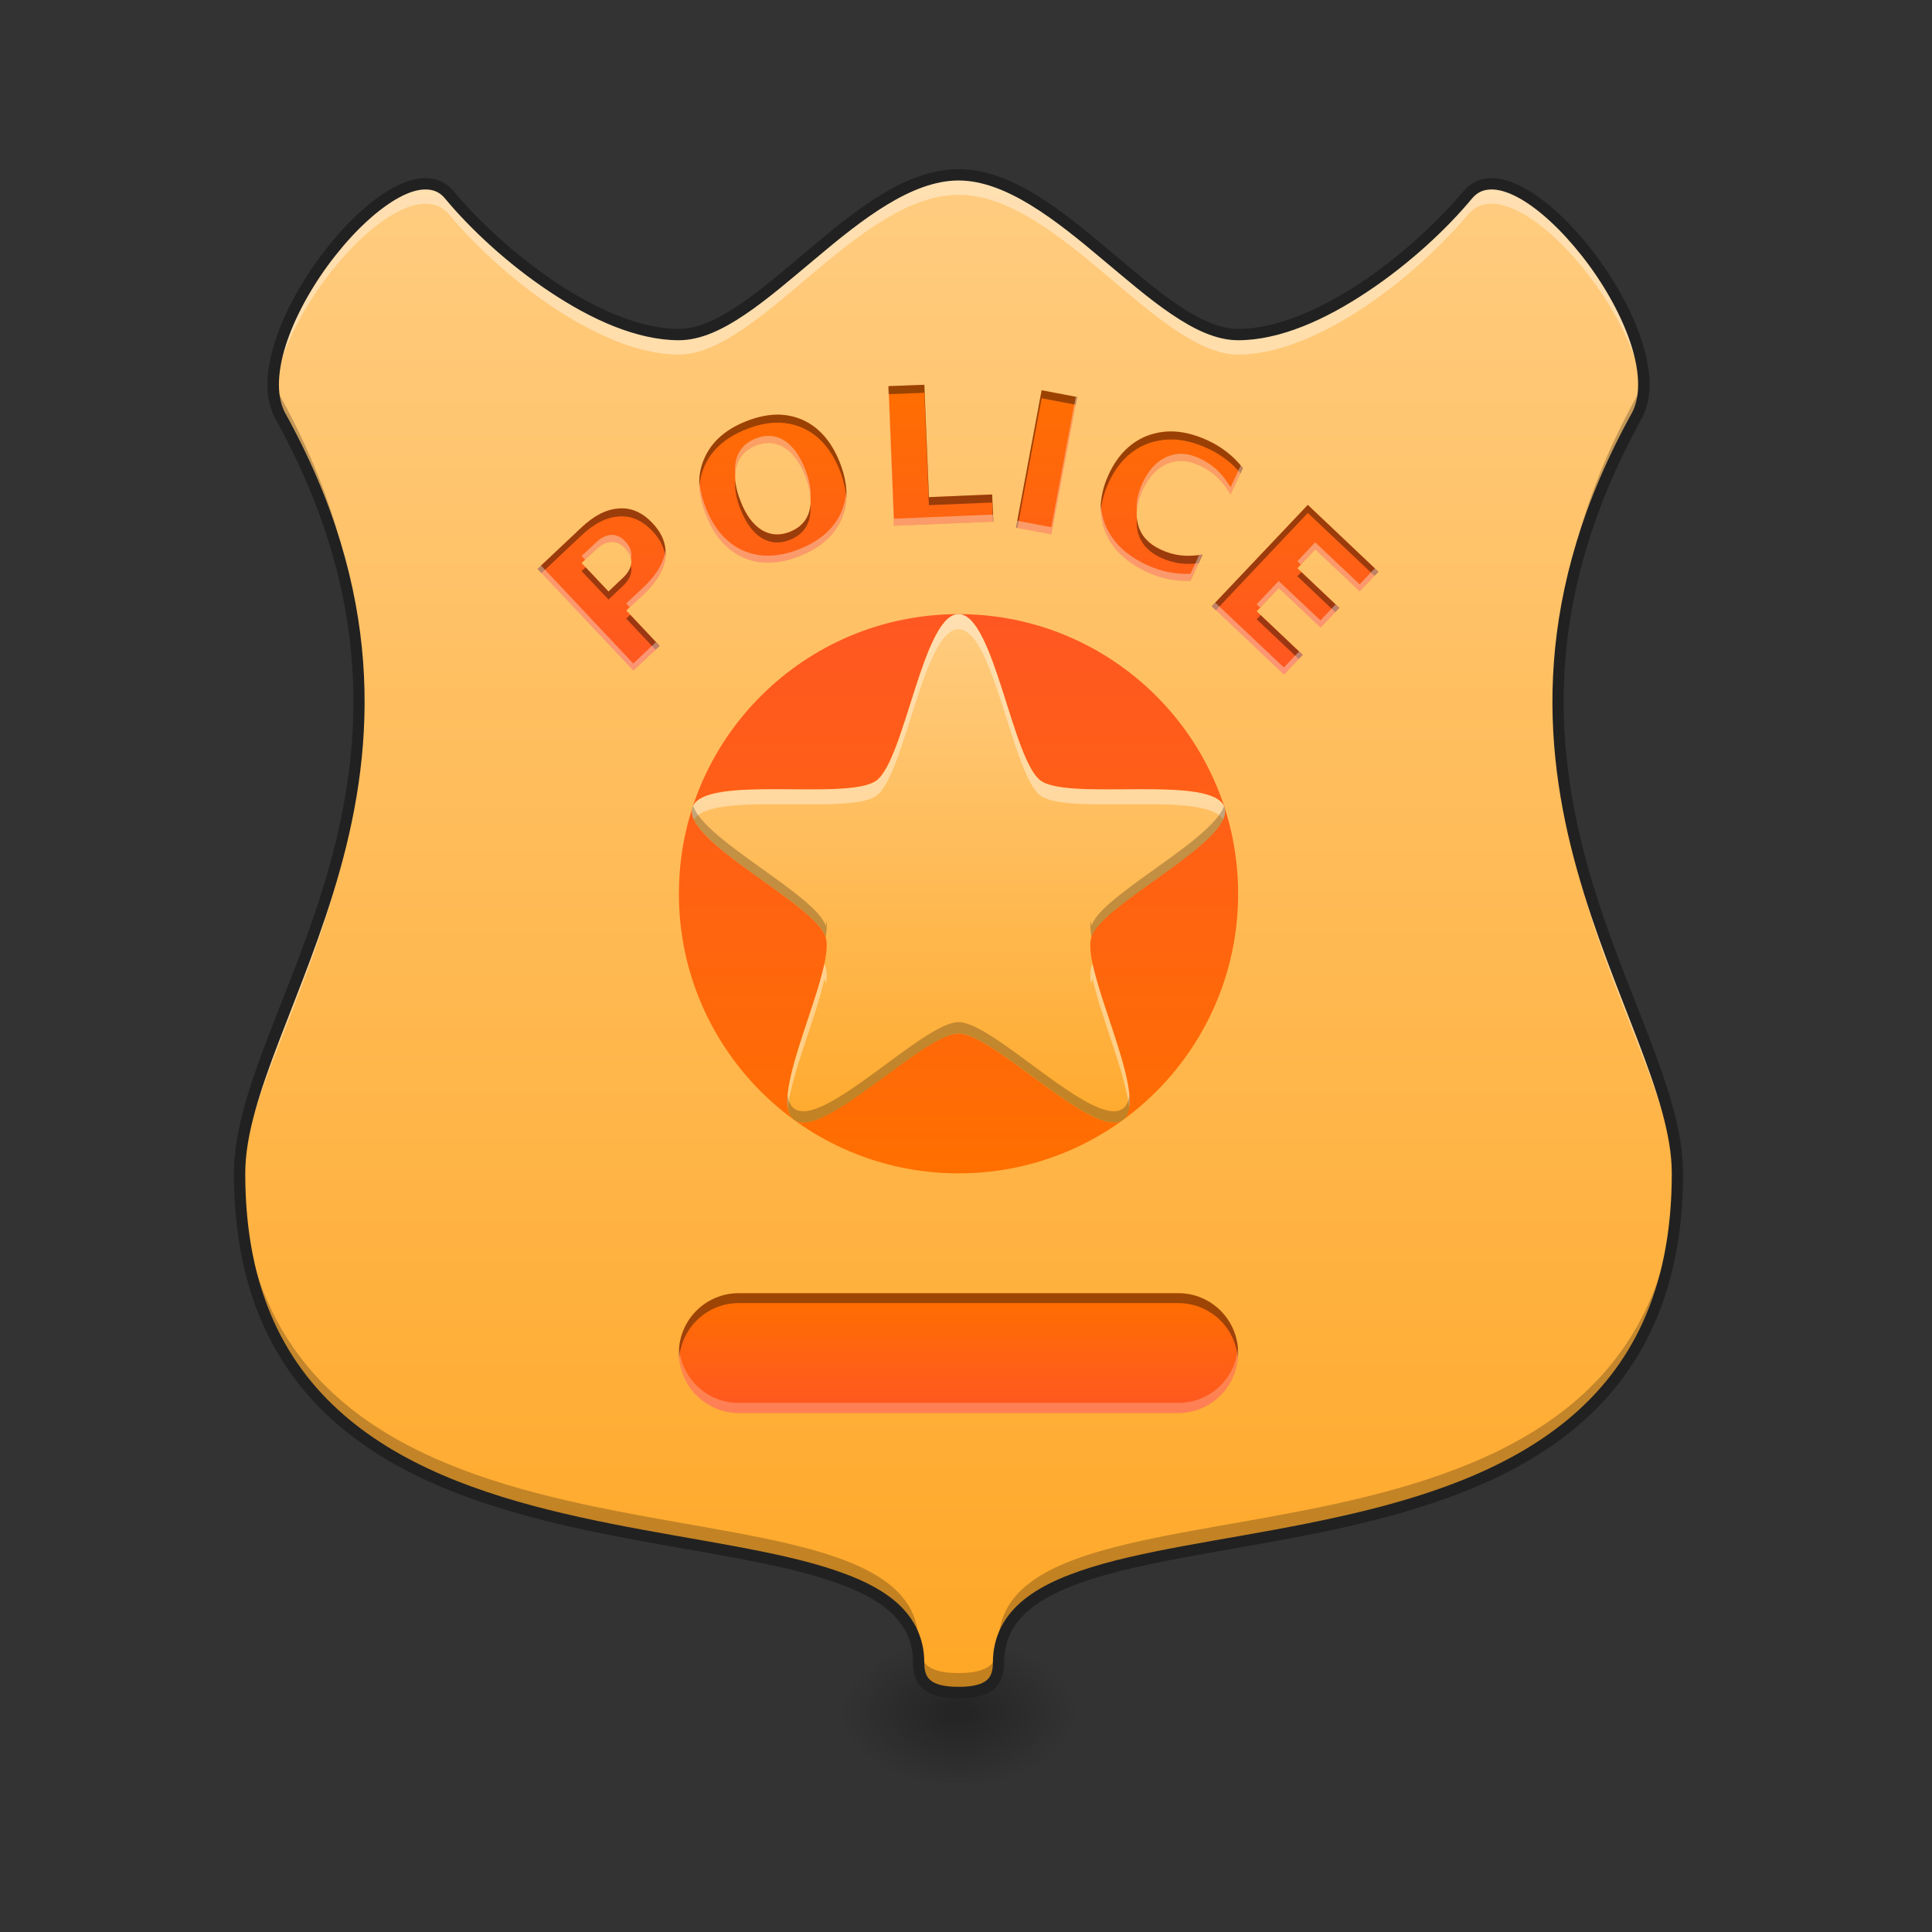 <svg height="48pt" viewBox="0 0 48 48" width="48pt" xmlns="http://www.w3.org/2000/svg" xmlns:xlink="http://www.w3.org/1999/xlink"><rect x="0" y="0" width="48" height="48" fill="#333333" stroke="none"/><linearGradient id="a"><stop offset="0" stop-opacity=".314"/><stop offset=".222" stop-opacity=".275"/><stop offset="1" stop-opacity="0"/></linearGradient><radialGradient id="b" cx="450.909" cy="189.579" gradientTransform="matrix(0 -.103 -.158 -0 53.438 89.221)" gradientUnits="userSpaceOnUse" r="21.167" xlink:href="#a"/><radialGradient id="c" cx="450.909" cy="189.579" gradientTransform="matrix(-0 .103 .158 0 -5.808 -4.127)" gradientUnits="userSpaceOnUse" r="21.167" xlink:href="#a"/><radialGradient id="d" cx="450.909" cy="189.579" gradientTransform="matrix(-0 -.103 .158 -0 -5.808 89.221)" gradientUnits="userSpaceOnUse" r="21.167" xlink:href="#a"/><radialGradient id="e" cx="450.909" cy="189.579" gradientTransform="matrix(0 .103 -.158 0 53.438 -4.127)" gradientUnits="userSpaceOnUse" r="21.167" xlink:href="#a"/><linearGradient id="f"><stop offset="0" stop-color="#ffa726"/><stop offset="1" stop-color="#ffcc80"/></linearGradient><linearGradient id="g" gradientUnits="userSpaceOnUse" x1="23.815" x2="23.815" xlink:href="#f" y1="42.051" y2="4.344"/><linearGradient id="h"><stop offset="0" stop-color="#ff5722"/><stop offset="1" stop-color="#ff6f00"/></linearGradient><linearGradient id="i" gradientUnits="userSpaceOnUse" x1="23.815" x2="23.815" xlink:href="#h" y1="15.259" y2="29.151"/><linearGradient id="j" gradientUnits="userSpaceOnUse" x1="23.815" x2="23.815" xlink:href="#f" y1="29.151" y2="15.259"/><linearGradient id="k" gradientUnits="userSpaceOnUse" x1="23.815" x2="23.815" xlink:href="#h" y1="35.105" y2="32.128"/><linearGradient id="l" gradientUnits="userSpaceOnUse" x1="23.815" x2="23.815" xlink:href="#h" y1="16.748" y2="9.306"/><path d="m23.816 42.547h2.977v-1.738h-2.977zm0 0" fill="url(#b)"/><path d="m23.816 42.547h-2.977v1.738h2.977zm0 0" fill="url(#c)"/><path d="m23.816 42.547h-2.977v-1.738h2.977zm0 0" fill="url(#d)"/><path d="m23.816 42.547h2.977v1.738h-2.977zm0 0" fill="url(#e)"/><path d="m23.816 4.344c-2.48 0-4.965 3.969-6.949 3.969-1.984 0-4.465-1.984-5.703-3.473-1.242-1.488-5.211 3.473-4.219 5.457 4.961 8.93-.992 14.887-.992 18.855 0 11.906 16.871 7.191 16.871 12.156 0 .496.246.742.992.742.742 0 .992-.246.992-.742 0-4.965 16.867-.25 16.867-12.156 0-3.969-5.953-9.926-.992-18.855.992-1.984-2.977-6.945-4.219-5.457-1.238 1.488-3.719 3.473-5.703 3.473s-4.465-3.969-6.945-3.969zm0 0" fill="url(#g)"/><path d="m23.816 4.344c-2.48 0-4.965 3.969-6.949 3.969-1.984 0-4.465-1.984-5.703-3.473-1.145-1.375-4.617 2.75-4.363 4.953.227-2.266 3.297-5.734 4.363-4.457 1.238 1.488 3.719 3.473 5.703 3.473 1.984 0 4.469-3.969 6.949-3.969 2.48 0 4.961 3.969 6.945 3.969s4.465-1.984 5.703-3.473c1.066-1.277 4.137 2.191 4.363 4.457.254-2.203-3.215-6.328-4.363-4.953-1.238 1.488-3.719 3.473-5.703 3.473s-4.465-3.969-6.945-3.969zm-14.898 13.336c-.094 5.004-2.965 8.715-2.965 11.473 0 .105.004.211.004.312.125-2.828 3.055-6.641 2.961-11.785zm29.793 0c-.094 5.145 2.836 8.957 2.961 11.785.004-.102.004-.207.004-.312 0-2.758-2.871-6.469-2.965-11.473zm0 0" fill="#fff" fill-opacity=".392"/><path d="m6.801 9.305c-.035.371.004.711.145.992 1.406 2.531 1.934 4.82 1.973 6.895.039-2.199-.457-4.648-1.973-7.379-.078-.152-.125-.324-.145-.508zm34.027 0c-.02.184-.066.355-.145.508-1.516 2.73-2.012 5.18-1.973 7.379.039-2.074.566-4.363 1.973-6.895.141-.281.18-.621.145-.992zm-34.871 19.668c0 .062-.004.121-.004.18 0 11.906 16.871 7.191 16.871 12.156 0 .496.246.742.992.742.742 0 .992-.246.992-.742 0-4.965 16.867-.25 16.867-12.156 0-.059 0-.117-.004-.18-.289 11.52-16.863 6.93-16.863 11.852 0 .496-.25.742-.992.742-.746 0-.992-.246-.992-.742 0-4.922-16.578-.332-16.867-11.852zm0 0" fill-opacity=".235"/><path d="m23.816 4.203c-1.316 0-2.57 1.023-3.75 2.02-.59.496-1.164.988-1.703 1.355-.539.363-1.047.594-1.496.594-.945 0-2.043-.48-3.051-1.152-1.012-.676-1.934-1.535-2.547-2.27-.176-.215-.422-.32-.684-.324-.258-.004-.531.086-.812.238-.559.301-1.148.855-1.668 1.516-.52.664-.969 1.434-1.227 2.172-.258.742-.336 1.457-.059 2.008v.004l.004.004c2.461 4.434 2.215 8.102 1.352 11.18s-2.363 5.551-2.363 7.605c0 3.008 1.078 5 2.688 6.332 1.609 1.336 3.738 2.02 5.859 2.488 2.117.465 4.227.715 5.789 1.152.781.219 1.426.484 1.863.832.434.352.672.77.672 1.352 0 .27.074.512.27.668.191.152.473.215.863.215.387 0 .668-.062.863-.215.191-.156.27-.398.27-.668 0-.582.234-1 .672-1.352.434-.348 1.078-.613 1.859-.832 1.562-.438 3.672-.688 5.793-1.152 2.117-.469 4.246-1.152 5.855-2.488 1.609-1.332 2.688-3.324 2.688-6.332 0-2.055-1.5-4.527-2.363-7.605-.859-3.078-1.109-6.746 1.352-11.18l.004-.004v-.004c.277-.551.199-1.266-.059-2.008-.258-.738-.707-1.508-1.227-2.172-.52-.66-1.109-1.215-1.668-1.516-.281-.152-.555-.242-.812-.238-.262.004-.504.109-.684.324-.613.734-1.535 1.594-2.543 2.27-1.012.672-2.109 1.152-3.055 1.152-.449 0-.957-.23-1.496-.594-.539-.367-1.109-.859-1.703-1.355-1.18-.996-2.434-2.02-3.746-2.02zm0 .281c1.164 0 2.391.961 3.566 1.953.59.492 1.164.992 1.727 1.371.559.379 1.109.645 1.652.645 1.039 0 2.172-.512 3.207-1.203 1.039-.688 1.977-1.562 2.605-2.32.133-.156.281-.219.473-.223.191-.004.422.066.676.203.504.273 1.074.805 1.578 1.445.504.637.938 1.387 1.184 2.09.246.703.293 1.348.074 1.789-2.496 4.496-2.25 8.266-1.375 11.387.875 3.125 2.352 5.617 2.352 7.531 0 2.941-1.031 4.828-2.586 6.117-1.551 1.285-3.637 1.965-5.738 2.426-2.098.465-4.207.711-5.805 1.156-.801.227-1.477.496-1.961.887-.488.391-.777.91-.777 1.57 0 .223-.051.355-.164.445-.117.094-.332.156-.688.156-.359 0-.574-.062-.688-.156-.117-.09-.164-.223-.164-.445 0-.66-.293-1.18-.777-1.57-.488-.391-1.164-.66-1.965-.887-1.598-.445-3.703-.691-5.805-1.156-2.098-.461-4.188-1.141-5.738-2.426-1.555-1.289-2.586-3.176-2.586-6.117 0-1.914 1.477-4.406 2.352-7.531.875-3.121 1.121-6.891-1.375-11.387-.219-.441-.172-1.086.074-1.789.246-.703.68-1.453 1.184-2.09.504-.641 1.078-1.172 1.582-1.445.25-.137.48-.207.672-.203.191.004.344.066.473.223.629.758 1.566 1.633 2.605 2.32 1.035.691 2.168 1.203 3.207 1.203.543 0 1.094-.266 1.652-.645.562-.379 1.137-.879 1.727-1.371 1.176-.992 2.402-1.953 3.57-1.953zm0 0" fill="#212121"/><path d="m23.816 15.258c3.836 0 6.945 3.109 6.945 6.949 0 3.836-3.109 6.945-6.945 6.945-3.836 0-6.949-3.109-6.949-6.945 0-3.84 3.113-6.949 6.949-6.949zm0 0" fill="url(#i)"/><path d="m23.816 15.258c.875 0 1.332 3.621 2.039 4.137.711.516 4.293-.168 4.566.664.27.832-3.035 2.387-3.305 3.219-.27.836 1.488 4.031.781 4.547-.711.516-3.207-2.145-4.082-2.145-.879 0-3.375 2.66-4.086 2.145-.707-.516 1.051-3.711.781-4.547-.27-.832-3.574-2.387-3.305-3.219.273-.832 3.855-.148 4.566-.664.707-.516 1.164-4.137 2.043-4.137zm0 0" fill="url(#j)"/><path d="m23.816 15.258c-.879 0-1.332 3.621-2.043 4.137-.711.516-4.293-.168-4.566.664-.027.094-.012.195.035.301.449-.723 3.844-.094 4.531-.59.711-.516 1.164-4.137 2.043-4.137.875 0 1.332 3.621 2.039 4.137.688.496 4.082-.133 4.531.59.051-.105.062-.207.035-.301-.273-.832-3.855-.148-4.566-.664-.707-.516-1.164-4.137-2.039-4.137zm-3.336 8.695c-.223 1.062-1.023 2.809-.906 3.57.094-.863.715-2.285.906-3.199.012.023.023.047.031.07.004.016.008.035.012.051.023-.172.023-.316-.012-.422-.008-.023-.02-.047-.031-.07zm6.668 0c-.012.023-.023.047-.031.07-.035.105-.035.25-.012.422.004-.016.008-.035.012-.051.008-.023.02-.047.031-.07.195.914.812 2.336.906 3.199.117-.762-.68-2.508-.906-3.57zm0 0" fill="#fff" fill-opacity=".392"/><path d="m17.223 20.027c-.008.012-.012.02-.016.031-.27.832 3.035 2.387 3.305 3.219 0 .004 0 .008.004.008.023-.16.031-.301.016-.414-.004.043-.012.086-.016.133-.004-.004-.004-.004-.004-.008-.246-.754-2.984-2.102-3.289-2.969zm13.188 0c-.309.867-3.047 2.215-3.293 2.969v.008c-.008-.047-.016-.09-.02-.133-.016.113-.008.254.02.414 0 0 0-.004 0-.008.27-.832 3.574-2.387 3.305-3.219-.004-.012-.008-.02-.012-.031zm-6.594 5.367c-.879 0-3.375 2.664-4.086 2.148-.094-.07-.145-.188-.16-.34-.027.293.016.516.16.621.711.516 3.207-2.145 4.086-2.145.875 0 3.371 2.66 4.082 2.145.145-.105.188-.328.16-.621-.016.152-.066.27-.16.34-.711.516-3.207-2.148-4.082-2.148zm0 0" fill-opacity=".235"/><path d="m18.355 32.129h10.918c.82 0 1.488.664 1.488 1.488 0 .82-.668 1.488-1.488 1.488h-10.918c-.82 0-1.488-.668-1.488-1.488 0-.824.668-1.488 1.488-1.488zm0 0" fill="url(#k)"/><path d="m18.355 32.129c-.824 0-1.488.664-1.488 1.488 0 .043.004.082.008.125.062-.766.699-1.367 1.48-1.367h10.918c.781 0 1.422.602 1.48 1.367.004-.043.008-.082.008-.125 0-.824-.664-1.488-1.488-1.488zm0 0" fill="#090909" fill-opacity=".392"/><path d="m16.875 33.492c-.004.039-.008.082-.008.125 0 .824.664 1.488 1.488 1.488h10.918c.824 0 1.488-.664 1.488-1.488 0-.043-.004-.086-.008-.125-.059.766-.699 1.363-1.48 1.363h-10.918c-.781 0-1.418-.598-1.48-1.363zm0 0" fill="#fff" fill-opacity=".235"/><path d="m22.965 9.559-.895.035.141 3.469 2.469-.102-.031-.676-1.57.066zm2.914.137-.637 3.414.879.164.641-3.41zm-6.523.605c-.258-.004-.535.051-.824.168-.52.207-.863.52-1.039.934-.176.414-.16.883.051 1.402.207.523.52.871.93 1.051.414.18.879.164 1.398-.043.516-.207.863-.516 1.039-.93.176-.414.156-.883-.051-1.406-.211-.52-.52-.871-.934-1.051-.18-.078-.371-.117-.57-.125zm9.723.418c-.176 0-.348.031-.516.086-.441.152-.781.477-1.016.98-.23.504-.262.973-.094 1.41.172.434.52.773 1.043 1.016.176.082.355.141.535.176.18.035.359.051.547.043l.301-.652c-.195.031-.379.039-.547.02-.172-.02-.336-.07-.496-.145-.289-.133-.477-.332-.555-.594-.078-.266-.043-.559.105-.883.152-.324.355-.543.605-.652.254-.109.523-.094.812.039.164.074.305.172.43.285.125.117.238.262.34.434l.305-.652c-.113-.145-.242-.277-.387-.391-.145-.113-.301-.211-.477-.293-.328-.152-.641-.23-.938-.227zm-9.984.285c.133 0 .262.039.383.113.215.129.391.363.523.703.137.34.172.629.109.875-.066.242-.227.414-.48.516-.254.102-.488.086-.703-.043-.215-.133-.391-.367-.523-.707-.137-.34-.172-.629-.109-.871.066-.246.227-.418.477-.52.113-.043.223-.066.324-.066zm13.398 1.539-2.387 2.52 1.793 1.695.465-.488-1.141-1.082.547-.578 1.039.984.465-.492-1.039-.984.441-.469 1.105 1.043.465-.488zm-17.055.086c-.02 0-.039 0-.059.004-.309.016-.621.176-.941.48l-1.082 1.02 2.379 2.527.652-.613-.828-.879.434-.402c.32-.305.5-.609.539-.91.035-.309-.07-.594-.32-.859-.23-.246-.492-.371-.773-.367zm-.223.836c.117.004.227.059.324.164.105.113.156.234.145.359-.012.125-.082.25-.207.367l-.359.34-.668-.707.363-.336c.125-.121.25-.184.379-.188zm0 0" fill="url(#l)"/><g fill-opacity=".392"><path d="m22.965 9.559-.895.035.008.199.887-.035.113 2.793 1.57-.066.02.48.012-.004-.031-.676-1.57.066zm2.914.137-.637 3.414.035.008.602-3.223.844.16.039-.191zm-6.574.605c-.242.004-.5.059-.773.168-.52.207-.863.52-1.039.934-.094.219-.133.449-.117.695.012-.172.051-.34.117-.496.176-.414.52-.727 1.039-.934.289-.117.566-.172.824-.168.199.008.391.047.57.125.414.18.723.531.934 1.051.098.25.152.484.168.707.016-.281-.039-.582-.168-.906-.211-.52-.52-.871-.934-1.051-.18-.078-.371-.117-.57-.125-.016 0-.035 0-.051 0zm9.773.418c-.176 0-.348.031-.516.086-.441.152-.781.477-1.016.98-.148.324-.215.637-.199.934.016-.234.082-.48.199-.734.234-.504.574-.828 1.016-.98.168-.055.34-.086.516-.086.297-.004.609.074.938.227.176.082.332.18.477.293.121.094.227.203.328.32l.059-.129c-.113-.145-.242-.277-.387-.391-.145-.113-.301-.211-.477-.293-.328-.152-.641-.23-.938-.227zm-10.809 1.223c-.02.207.023.449.133.719.133.34.309.574.523.707.215.129.449.145.703.043.254-.102.414-.273.48-.516.027-.109.035-.227.023-.355-.004.055-.012.105-.023.156-.066.242-.227.414-.48.516-.254.102-.488.086-.703-.043-.215-.133-.391-.367-.523-.707-.078-.188-.121-.359-.133-.52zm14.223.602-2.387 2.52.102.098 2.285-2.418 1.656 1.562.098-.102zm-17.055.086c-.02 0-.039 0-.059.004-.309.016-.621.176-.941.48l-1.082 1.02.098.105.984-.926c.32-.305.633-.465.941-.48.02-.004.039-.004.059-.004.281-.004.543.121.773.367.191.203.297.414.32.637.031-.297-.074-.574-.32-.836-.23-.246-.492-.371-.773-.367zm12.809.242c-.016.137 0 .266.035.387.078.262.266.461.555.594.16.074.324.125.496.145.137.016.289.016.449-.004l.098-.215c-.195.031-.379.039-.547.02-.172-.02-.336-.07-.496-.145-.289-.133-.477-.332-.555-.594-.02-.062-.031-.125-.035-.188zm-12.574 1.184c-.027.102-.09.203-.195.301l-.359.34-.566-.602-.102.094.668.707.359-.34c.125-.117.195-.242.207-.367.004-.043 0-.09-.012-.133zm16.66.156-.098.105.938.891.102-.105zm-16.672 1.062-.102.094.727.773.102-.094zm15.66.008-.098.105 1.043.984.098-.102zm0 0"/><path d="m22.078 9.594h-.008l.141 3.469 2.469-.102-.008-.176-2.461.102zm4.648.262-.605 3.242-.848-.16-.031.172.879.164.641-3.41zm-7.633.973c-.102 0-.211.023-.324.066-.25.102-.41.273-.477.516-.027.105-.035.219-.027.344.008-.059.016-.113.027-.164.066-.246.227-.418.477-.52.113-.043.223-.066.324-.066.133 0 .262.039.383.113.215.129.391.363.523.703.078.195.121.371.137.531.016-.207-.031-.441-.137-.707-.133-.34-.309-.574-.523-.707-.121-.074-.25-.109-.383-.109zm10.242.445c-.117.004-.23.027-.344.074-.25.109-.453.324-.605.652-.113.246-.16.473-.145.684.016-.16.062-.328.145-.508.152-.324.355-.543.605-.652.254-.109.523-.094.812.039.164.074.305.172.43.285.125.117.238.262.34.434l.305-.652c-.02-.02-.035-.043-.055-.062l-.25.539c-.102-.172-.215-.316-.34-.434-.125-.113-.266-.211-.43-.285-.16-.074-.32-.113-.469-.113zm-11.961.641c-.016.277.039.574.168.891.207.523.52.871.93 1.051.414.18.879.164 1.398-.043.516-.207.863-.516 1.039-.93.09-.219.129-.445.117-.691-.012.18-.051.352-.117.512-.176.414-.523.727-1.039.934-.52.207-.984.223-1.398.043-.41-.18-.723-.527-.93-1.051-.102-.25-.156-.488-.168-.715zm9.973.621c-.012.227.023.445.105.66.172.434.52.773 1.043 1.016.176.082.355.141.535.176.18.035.359.051.547.043l.301-.652c-.027.004-.059.008-.086.012l-.215.465c-.188.008-.367-.008-.547-.043-.18-.035-.359-.094-.535-.176-.523-.242-.871-.582-1.043-1.02-.059-.156-.094-.316-.105-.48zm-12.133.754c-.008 0-.016 0-.023 0-.129.004-.254.066-.379.184l-.363.34.09.094.273-.254c.125-.121.25-.184.379-.188h.023c.117.004.227.059.324.164.07.078.117.156.137.238.004-.02.004-.035.008-.055.012-.125-.039-.246-.145-.359-.098-.105-.207-.16-.324-.164zm17.461.184-.441.469.086.082.355-.375 1.105 1.043.465-.488-.086-.086-.379.398zm-16.145.172v.031c-.039.305-.219.609-.539.91l-.434.406.09.094.344-.32c.32-.305.5-.609.539-.91.008-.07.008-.141 0-.211zm-3.09.402-.086.086 2.379 2.527.652-.613-.09-.094-.562.531zm18.328.387-.547.578.086.082.461-.484 1.039.984.465-.492-.09-.086-.375.398zm-1.574.539-.09.09 1.793 1.695.465-.488-.086-.086-.379.398zm0 0" fill="#f4f2f2"/></g></svg>